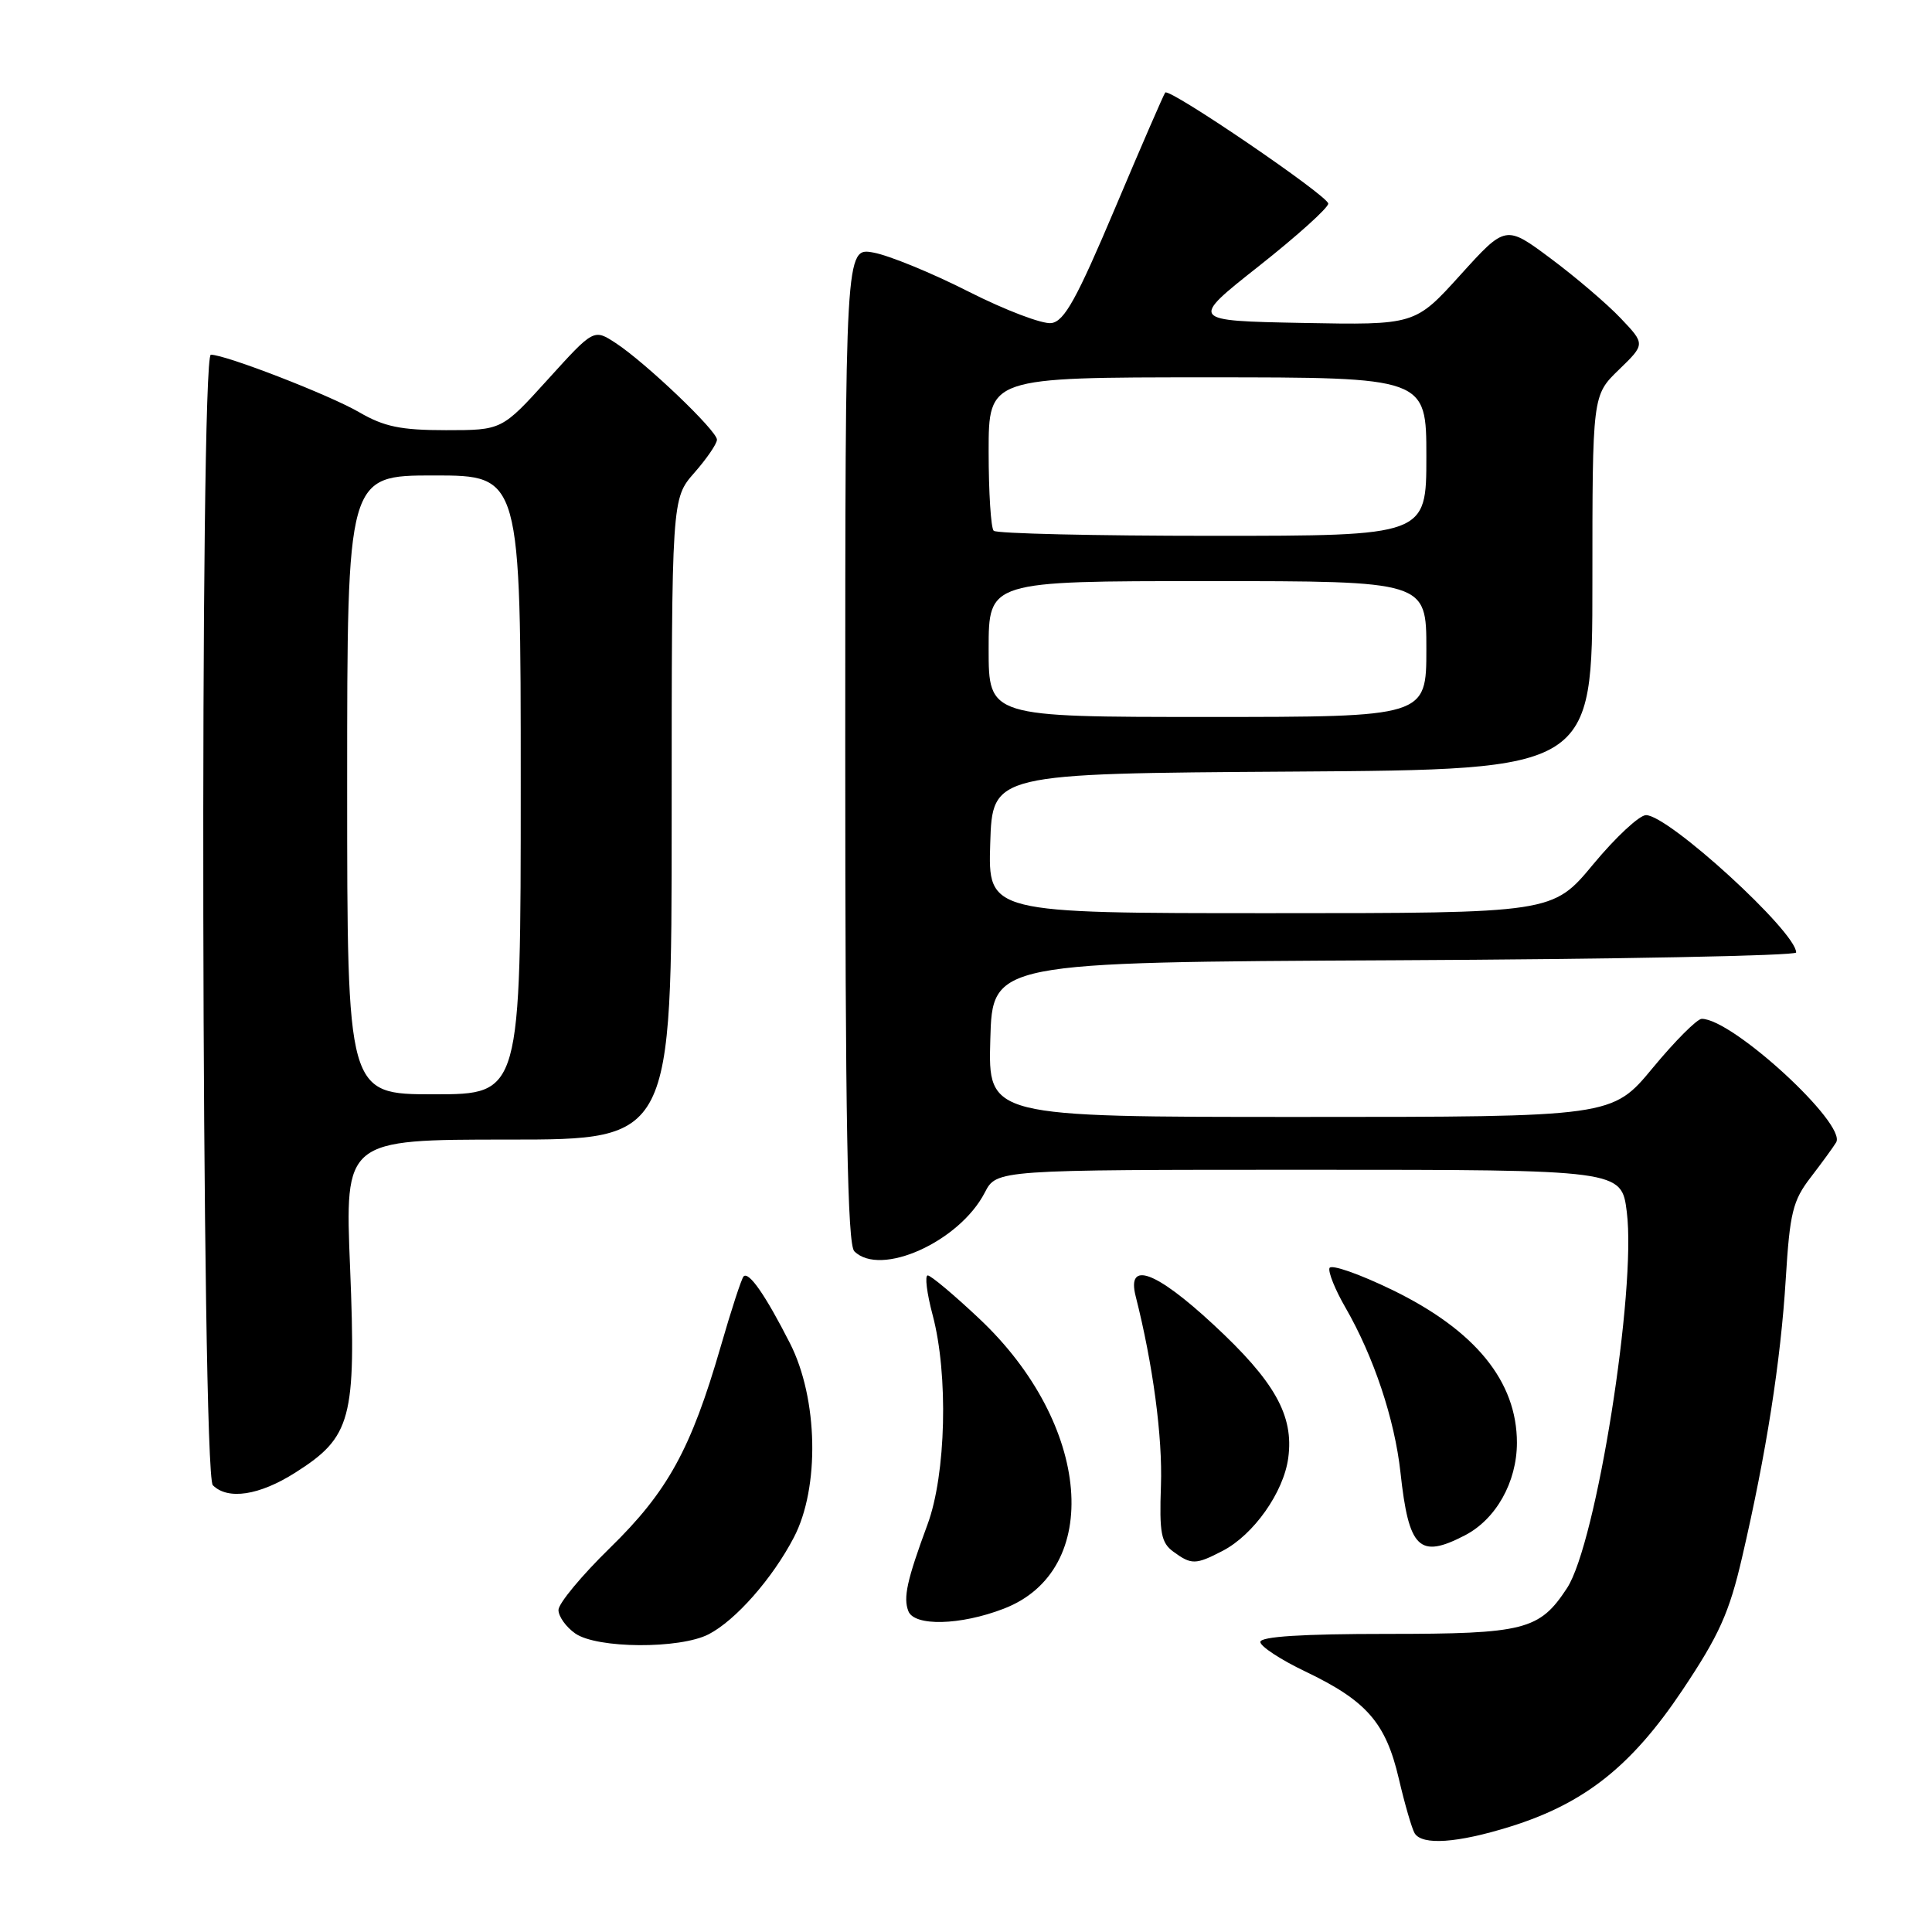 <?xml version="1.0" encoding="UTF-8" standalone="no"?>
<!DOCTYPE svg PUBLIC "-//W3C//DTD SVG 1.1//EN" "http://www.w3.org/Graphics/SVG/1.1/DTD/svg11.dtd" >
<svg xmlns="http://www.w3.org/2000/svg" xmlns:xlink="http://www.w3.org/1999/xlink" version="1.1" viewBox="0 0 256 256">
 <g >
 <path fill="currentColor"
d=" M 200.07 242.05 C 209.94 238.98 216.18 234.04 222.93 223.95 C 227.80 216.67 229.14 213.69 230.84 206.34 C 234.05 192.53 235.95 180.38 236.62 169.50 C 237.16 160.68 237.55 159.09 239.93 156.00 C 241.41 154.07 242.93 151.99 243.30 151.37 C 244.73 148.95 229.56 135.00 225.49 135.00 C 224.88 135.00 221.96 137.92 219.00 141.50 C 213.62 148.00 213.62 148.00 172.28 148.00 C 130.93 148.00 130.93 148.00 131.22 137.75 C 131.50 127.50 131.50 127.50 184.75 127.24 C 214.04 127.10 238.00 126.64 238.00 126.21 C 238.00 123.47 221.07 107.99 218.10 108.01 C 217.22 108.02 214.08 110.94 211.12 114.51 C 205.74 121.00 205.74 121.00 168.33 121.00 C 130.92 121.00 130.92 121.00 131.21 111.75 C 131.50 102.50 131.50 102.50 171.25 102.24 C 211.00 101.98 211.00 101.98 211.00 77.18 C 211.00 52.39 211.00 52.39 214.50 49.00 C 218.01 45.60 218.01 45.60 214.75 42.17 C 212.96 40.28 208.80 36.73 205.50 34.27 C 199.51 29.80 199.51 29.80 193.50 36.44 C 187.50 43.07 187.50 43.07 172.57 42.79 C 157.64 42.50 157.64 42.50 166.82 35.25 C 171.87 31.26 176.00 27.54 176.00 26.98 C 176.00 25.97 155.01 11.66 154.40 12.26 C 154.23 12.44 151.24 19.32 147.77 27.54 C 142.67 39.61 141.04 42.56 139.32 42.81 C 138.14 42.98 133.20 41.10 128.34 38.64 C 123.48 36.17 117.81 33.85 115.75 33.47 C 112.00 32.78 112.00 32.78 112.00 98.69 C 112.00 148.62 112.29 164.89 113.20 165.80 C 116.65 169.25 127.12 164.55 130.49 158.02 C 132.05 155.00 132.05 155.00 173.45 155.00 C 214.86 155.00 214.86 155.00 215.56 160.60 C 216.85 170.95 211.52 204.51 207.64 210.43 C 203.99 216.00 202.03 216.50 183.79 216.50 C 172.57 216.50 167.00 216.85 167.00 217.57 C 167.00 218.15 169.69 219.92 172.98 221.49 C 181.09 225.37 183.62 228.27 185.35 235.68 C 186.14 239.07 187.09 242.33 187.45 242.92 C 188.45 244.54 193.10 244.22 200.07 242.05 Z  M 93.90 216.55 C 97.47 214.71 102.36 209.15 105.19 203.72 C 108.64 197.12 108.40 185.31 104.68 178.00 C 101.44 171.63 99.23 168.44 98.53 169.13 C 98.26 169.40 96.89 173.59 95.49 178.45 C 91.55 192.05 88.47 197.64 80.82 205.11 C 77.07 208.77 74.00 212.47 74.00 213.33 C 74.00 214.18 75.00 215.59 76.22 216.44 C 79.10 218.46 90.08 218.52 93.90 216.55 Z  M 132.98 213.17 C 146.22 208.10 144.60 188.71 129.78 174.75 C 126.43 171.59 123.34 169.00 122.93 169.00 C 122.52 169.00 122.81 171.36 123.58 174.25 C 125.68 182.14 125.36 195.36 122.90 202.00 C 120.17 209.39 119.67 211.69 120.36 213.48 C 121.14 215.52 127.24 215.38 132.98 213.17 Z  M 162.00 205.50 C 166.11 203.37 170.09 197.74 170.70 193.18 C 171.46 187.56 168.91 183.03 160.75 175.48 C 153.11 168.40 149.28 167.01 150.48 171.75 C 152.77 180.77 154.06 190.43 153.83 196.86 C 153.61 203.12 153.85 204.42 155.48 205.61 C 157.87 207.36 158.43 207.35 162.00 205.50 Z  M 194.09 203.45 C 198.22 201.32 200.99 196.40 201.00 191.18 C 201.00 183.05 195.50 176.29 184.52 170.94 C 180.11 168.80 176.35 167.48 176.16 168.03 C 175.98 168.58 176.93 170.93 178.28 173.26 C 182.02 179.75 184.80 188.05 185.57 195.11 C 186.67 205.23 188.05 206.58 194.09 203.45 Z  M 39.13 195.13 C 46.56 190.42 47.20 188.03 46.39 168.02 C 45.69 151.00 45.69 151.00 67.35 151.00 C 89.00 151.00 89.00 151.00 89.00 108.53 C 89.00 66.07 89.00 66.07 92.00 62.65 C 93.65 60.77 95.00 58.80 95.00 58.26 C 95.00 57.07 85.57 48.07 81.59 45.46 C 78.68 43.56 78.68 43.56 72.59 50.28 C 66.50 57.00 66.50 57.00 59.09 57.00 C 53.10 57.00 50.89 56.54 47.59 54.62 C 43.67 52.34 29.90 47.00 27.94 47.00 C 26.44 47.00 26.69 195.29 28.20 196.80 C 30.19 198.79 34.36 198.16 39.13 195.13 Z  M 131.00 86.00 C 131.00 77.00 131.00 77.00 160.00 77.00 C 189.00 77.00 189.00 77.00 189.00 86.00 C 189.00 95.00 189.00 95.00 160.00 95.00 C 131.00 95.00 131.00 95.00 131.00 86.00 Z  M 131.67 70.33 C 131.30 69.97 131.00 65.24 131.00 59.83 C 131.00 50.00 131.00 50.00 160.00 50.00 C 189.00 50.00 189.00 50.00 189.00 60.50 C 189.00 71.00 189.00 71.00 160.67 71.00 C 145.08 71.00 132.03 70.70 131.67 70.33 Z  M 46.00 104.00 C 46.00 63.00 46.00 63.00 57.50 63.00 C 69.00 63.00 69.00 63.00 69.00 104.00 C 69.00 145.00 69.00 145.00 57.50 145.00 C 46.00 145.00 46.00 145.00 46.00 104.00 Z "/>
</g>
</svg>
